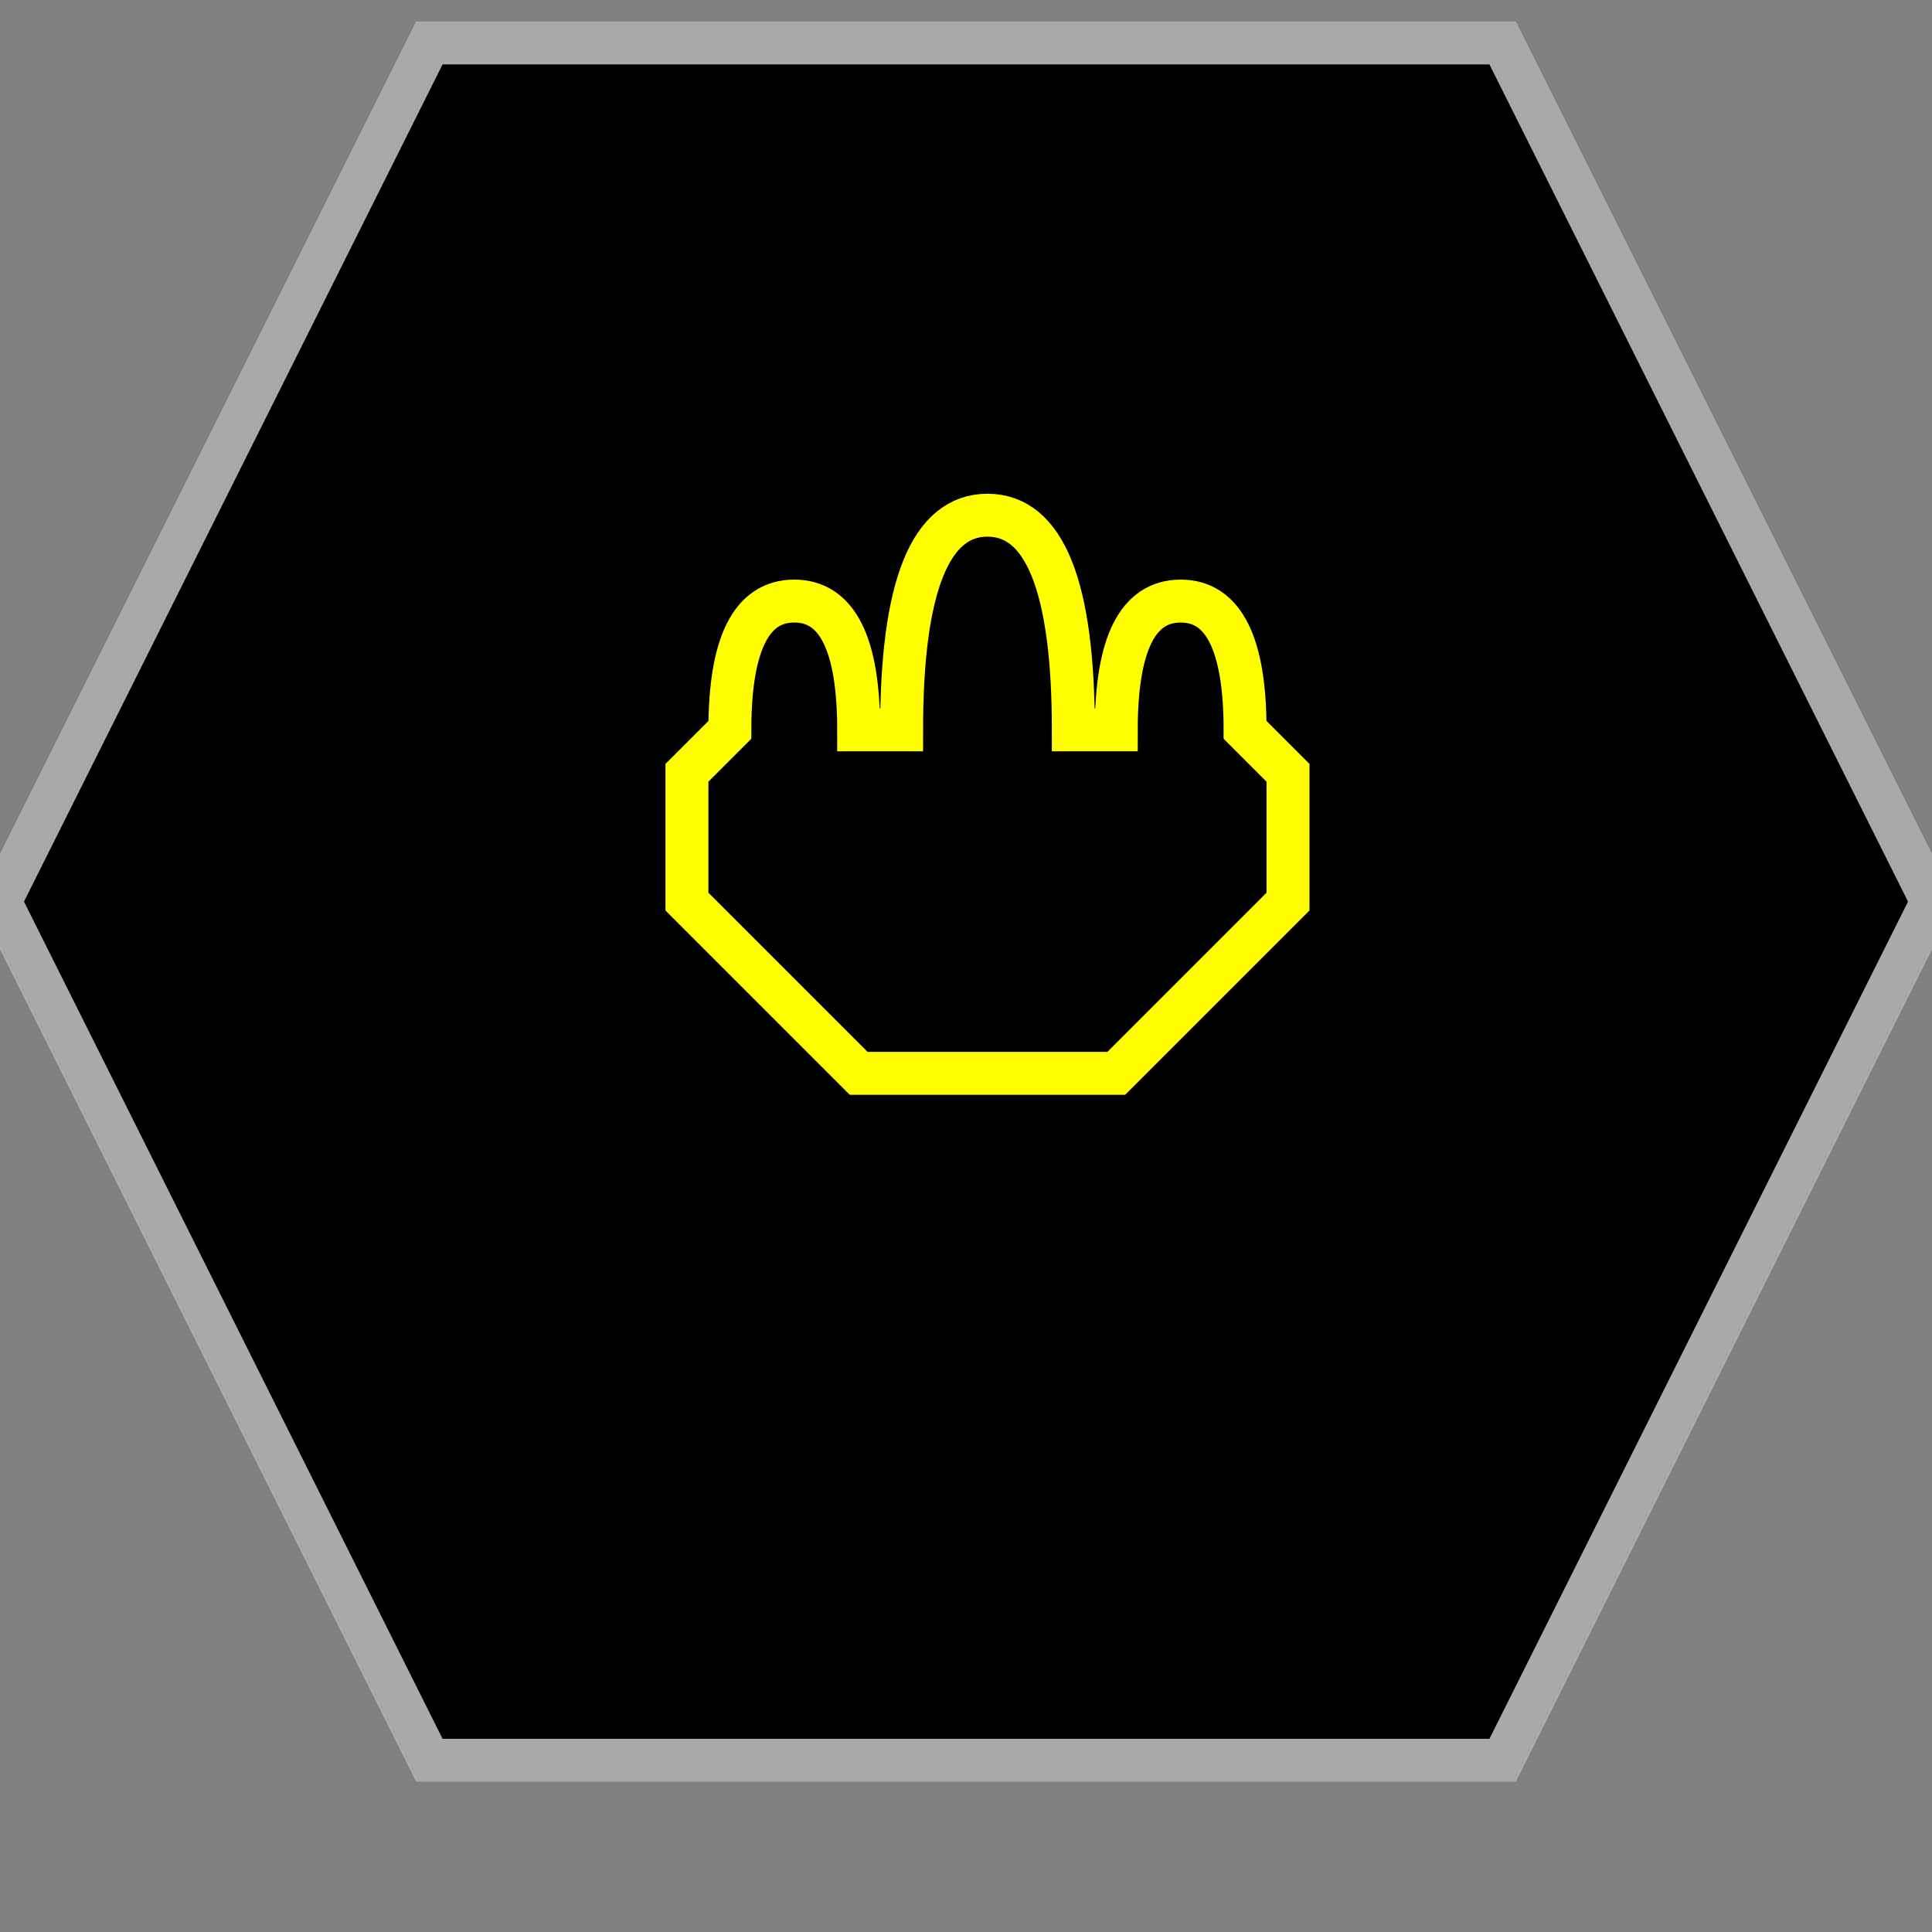 <?xml version="1.0" encoding="UTF-8"?>
<svg version="1.1" baseProfile="full" style="fill-opacity: 1; color-interpolation: auto; stroke: black; text-rendering: auto; stroke-linecap: square; stroke-miterlimit: 10; stroke-opacity: 1; shape-rendering: auto; fill: black; stroke-dasharray: none; font-weight: normal; stroke-width: 1; font-family: 'Dialog'; font-style: normal; stroke-linejoin: miter; stroke-dashoffset: 0pt; image-rendering: auto;" xmlns="http://www.w3.org/2000/svg" xmlns:xlink="http://www.w3.org/1999/xlink" xmlns:ev="http://www.w3.org/2001/xml-events" width="45" height="45">
  <rect width="100%" height="100%" fill="#808080" stroke="none"/>
  <defs id="genericDefs"/>
<g style="fill: black; stroke: darkgrey;"><path d="M10 41l-10 -20 10 -20 25 0 10 20 -10 20 Z"/></g>
<g style="fill: black; font-family: monospace; stroke: yellow;" transform="translate(23,21)" >

<!-- ISC FF -->
<path d="M 0 -9 q -2 0 -2 5 l -1 0 q 0 -3 -1.5 -3 -1.5 0 -1.5 3 l -1 1 0 3 4 4 6 0 4 -4 0 -3 -1 -1 q 0 -3 -1.5 -3 -1.5 0 -1.5 3 l -1 -0 q 0 -5 -2 -5 Z" />

</g>
</svg>
